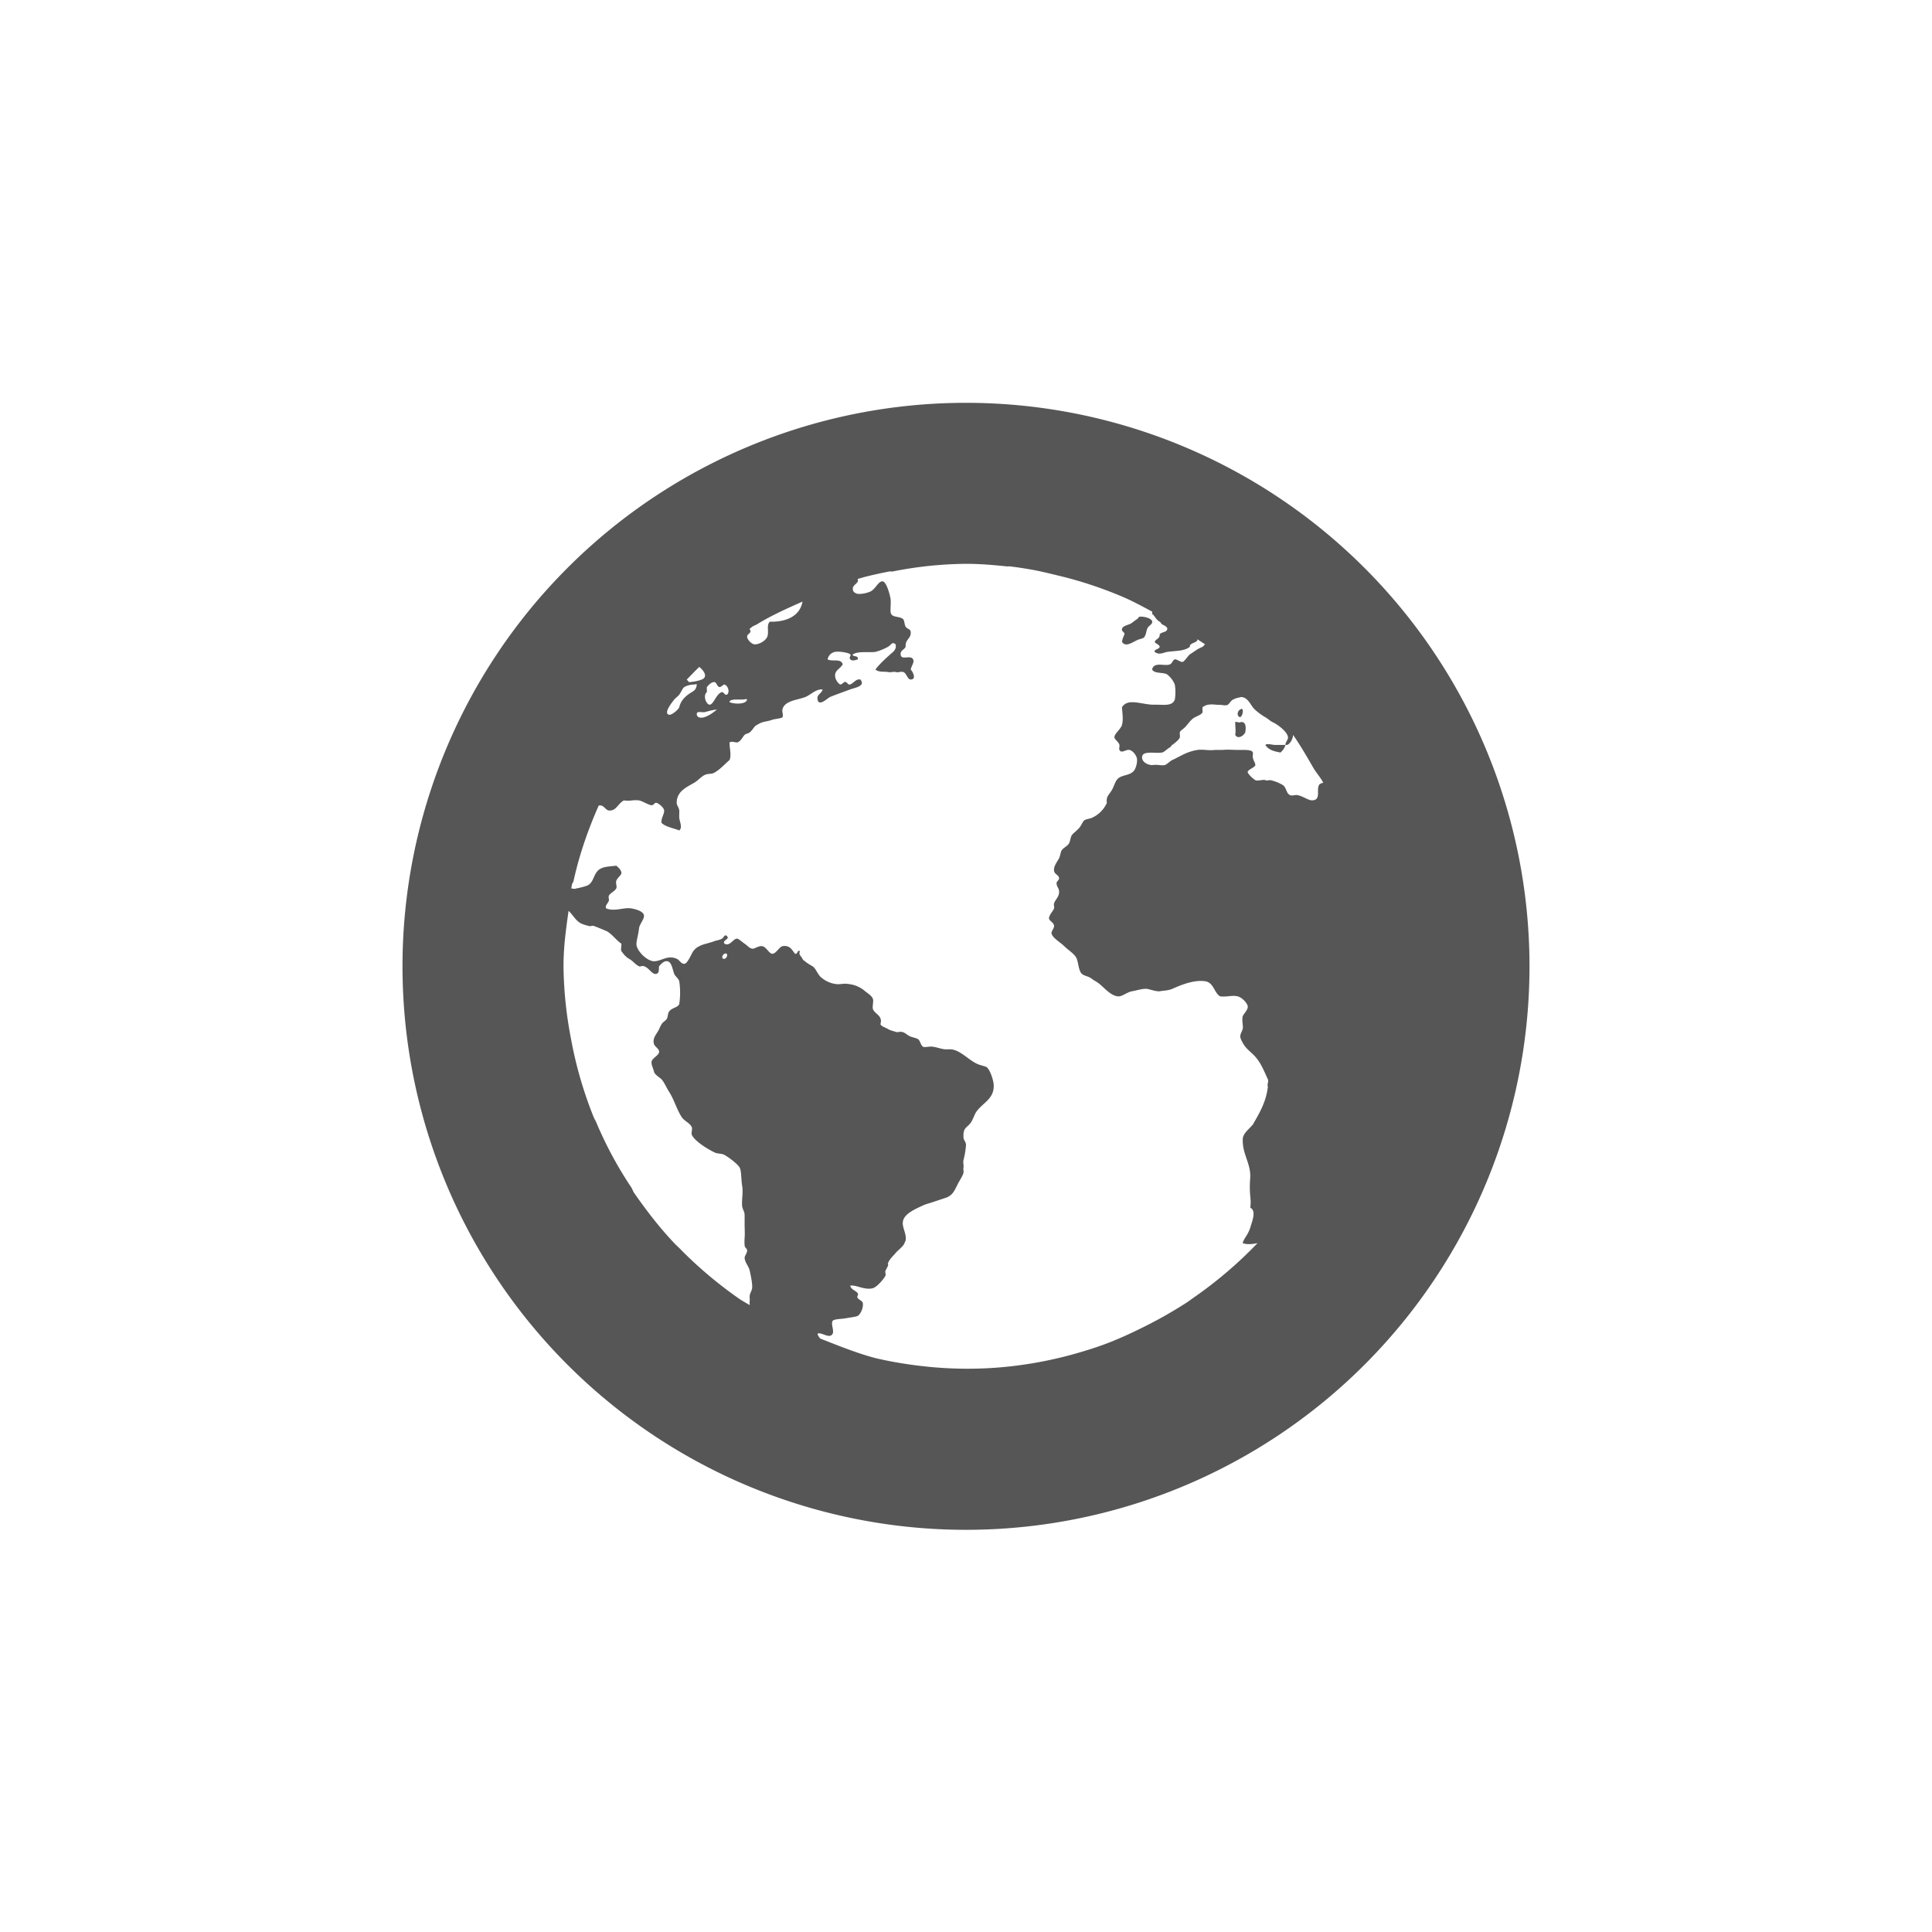 <svg xmlns="http://www.w3.org/2000/svg" width="24" height="24"><defs><style id="current-color-scheme" type="text/css"></style></defs><path d="M12 5.004a7 7 0 0 0-7 7 7 7 0 0 0 7 7 7 7 0 0 0 7-7 7 7 0 0 0-7-7zm0 2c.173 0 .332.014.5.031.013.003.026 0 .04 0a5 5 0 0 1 .306.047c.116.022.224.05.341.078.257.063.511.149.75.25.132.056.25.121.376.188v.03c.028.014.044.068.093.095.018.01.014.024.031.033.028.016.069.032.063.06-.008.04-.066.032-.094.063.004.058-.047.055-.062.094.009.024.058.032.062.062-.005.032-.074.03-.062.063.054.042.105.01.156 0 .112-.015.212-.008.281-.063-.009-.053.1-.046.094-.094.029.021.065.042.094.063-.011.01-.02.025-.031.031-.022.01-.044.02-.063.031l-.094.063c-.023.016-.07.094-.094.094-.028 0-.072-.038-.093-.032-.03.01-.029.05-.063.063-.066.024-.196-.037-.219.062.028.057.138.031.188.063a.31.31 0 0 1 .094.125.59.59 0 0 1 0 .187c-.031.08-.127.064-.219.063h-.063c-.153-.01-.305-.08-.374.031.004.085.018.145 0 .219-.014.054-.097.11-.094.156 0 .024.056.06.062.094.004.018-.008.046 0 .062.026.05.08-.01.125 0 .044.01.094.074.094.123a.26.26 0 0 1-.031.125c-.044.066-.125.058-.188.094-.052.03-.063.105-.094.156-.032.057-.075.079-.062.159a.365.365 0 0 1-.188.187c-.026.012-.068.013-.093.031-.02.015-.035.062-.063.094-.035.04-.075.064-.094.094-.013.023-.016.061-.03.094-.023.042-.067.051-.095.093-.012.02-.017.068-.03.094-.033.058-.07.105-.063.156.005.048.06.05.062.094.003.024-.032.036-.031.063.001.038.028.063.031.093.007.075-.048.106-.062.157-.007.024.006.04 0 .06-.012.037-.062.081-.063.125 0 .03.06.05.063.094.002.03-.037.066-.031.094.01.054.114.114.156.156.057.057.131.096.156.156.021.051.024.15.063.188.028.027.088.032.124.062.035.027.057.033.094.063.061.048.153.163.25.156.051-.01.1-.053.156-.063.06-.01.128-.035.188-.03.046.009.108.033.156.03.05-.01.1-.007.156-.03.1-.044.263-.115.407-.095.11.016.11.14.187.188.088.01.149-.017.219 0 .053.013.12.083.125.125.005.043-.057.098-.063.125-.013.058.01.12 0 .156-.008.03-.032.065-.03.094 0 .026.035.09.062.125.033.042.085.08.125.125.073.084.105.17.156.281.013.028-.012.058 0 .094-.022.168-.078.283-.188.469-.05.06-.127.112-.124.187-.005.18.101.295.093.469-.018.234.018.25 0 .375.08.04.023.167 0 .25-.034.099-.075.123-.094.19.053.022.129.012.188 0a5 5 0 0 1-.01.007 5.18 5.18 0 0 1-.795.676 5 5 0 0 1-.068.049 5.515 5.515 0 0 1-.62.347 5 5 0 0 1-.312.14 5 5 0 0 1-.008.003c-.165.067-.338.12-.513.168a5 5 0 0 1-.926.158 4.898 4.898 0 0 1-.918-.02 5 5 0 0 1-.58-.099c-.236-.063-.464-.156-.688-.244-.009-.017-.033-.04-.03-.06.051-.023.149.073.187 0 .019-.037-.025-.124 0-.159.018-.024.119-.023.156-.031.053-.01.126-.017.156-.031.033-.021.069-.094.063-.155-.003-.03-.04-.038-.063-.064-.019-.022.013-.04 0-.06-.024-.037-.084-.045-.094-.096.072-.014.178.06.282.031.049-.014.133-.11.156-.156.007-.014-.008-.043 0-.06.009-.019.028-.054.031-.063.007-.027-.006-.012 0-.03.018-.052.064-.09.094-.127.023-.028.073-.066.094-.095.024-.031.015-.033.031-.06.015-.092-.053-.17-.031-.25.024-.09.163-.147.25-.188.03-.015.069-.023.094-.032l.187-.062c.094-.034.11-.1.156-.186.022-.04.059-.097.063-.127.004-.026-.005-.031 0-.062.005-.03-.008-.06 0-.094a1.02 1.02 0 0 0 .031-.187c0-.04-.03-.058-.031-.094-.007-.13.046-.116.094-.188.023-.035.045-.1.062-.125.081-.12.229-.161.219-.343-.004-.06-.05-.2-.094-.22-.025-.01-.057-.017-.094-.03-.118-.045-.22-.178-.344-.188h-.062c-.048 0-.102-.024-.156-.031-.034-.01-.105.01-.125 0-.031-.015-.038-.077-.063-.094-.02-.014-.063-.022-.094-.033-.048-.018-.068-.057-.124-.06-.018 0-.043.01-.063 0-.031-.01-.065-.016-.094-.034-.036-.022-.079-.03-.094-.06.033-.108-.071-.125-.093-.188-.01-.029.01-.099 0-.125-.013-.037-.053-.063-.094-.094a.372.372 0 0 0-.219-.093c-.046-.01-.101.01-.156 0a.353.353 0 0 1-.188-.094c-.041-.049-.056-.102-.093-.125-.035-.022-.07-.04-.094-.063-.011-.01-.021-.008-.031-.03-.018-.038-.053-.05-.031-.095-.04-.02-.02.038-.063.032-.039-.055-.068-.11-.156-.094-.04.01-.078.093-.125.094-.04 0-.074-.086-.125-.094-.04-.01-.098.036-.125.031-.043-.01-.055-.037-.094-.062-.029-.02-.078-.064-.094-.063-.05 0-.087.1-.156.063-.034-.043.071-.054.031-.094-.03-.03-.038.017-.062.031-.028.018-.063.02-.094.031-.069.027-.134.034-.188.063a.187.187 0 0 0-.093.094c-.023.042-.059.123-.094.125-.042 0-.056-.046-.094-.063-.115-.05-.186.03-.281.031-.088 0-.223-.135-.219-.218.003-.051.026-.125.032-.188.004-.05.061-.11.062-.156.001-.062-.116-.087-.156-.094-.094-.017-.206.042-.313 0-.02-.034.02-.06.032-.094.006-.018-.007-.041 0-.062.011-.032.078-.06.093-.094.011-.026-.01-.06 0-.094.013-.036.06-.067.063-.093.004-.034-.036-.072-.063-.094-.083.01-.14.01-.187.033-.108.049-.079.185-.188.219a.993.993 0 0 1-.125.031c-.017.01-.04 0-.06 0a5 5 0 0 1 .011-.058.11.11 0 0 0 .018-.036c.071-.325.181-.64.313-.937h.03c.039.01.062.06.095.062.091.01.111-.084.187-.125.078.012.117-.01.188 0 .047.01.118.057.156.06.032 0 .032-.034.062-.03.03.01.089.057.094.093.005.045-.044.107-.031.157.047.048.152.066.219.093.043-.036.006-.104 0-.156-.002-.023.002-.073 0-.094-.005-.036-.032-.063-.032-.093 0-.143.123-.194.219-.25.041-.024.089-.076.125-.094.051-.025.083-.007.125-.031.076-.043.129-.108.188-.157.026-.065-.003-.154 0-.218.026-.018.064 0 .093 0 .046-.01.068-.068.094-.094.015-.015.045-.016.063-.031.045-.036.053-.078.093-.094a.284.284 0 0 1 .063-.031c.03-.01.077-.014.125-.032.03-.01.113-.017.125-.03.015-.016-.004-.071 0-.095.024-.112.18-.118.281-.156.07-.026.14-.107.219-.094-.015.054-.076.06-.063.125.017.091.125-.02.156-.033.061-.026.17-.064.25-.094.07-.024.191-.042.126-.123-.055-.01-.078.041-.126.061-.032.01-.034-.028-.062-.031-.027 0-.036.035-.063.031-.026-.01-.058-.06-.062-.094-.011-.084.06-.094.094-.156-.023-.076-.124-.03-.188-.06a.113.113 0 0 1 .094-.094c.043-.01.162.008.188.03.014.014-.023.042 0 .063.025.024.06.01.093 0 .012-.057-.072-.025-.062-.062.068-.044.198-.02.281-.031a.692.692 0 0 0 .156-.063c.04-.023.052-.069.094-.031.012.041-.008.072-.031.094-.077.068-.159.14-.219.218.037.036.094.024.156.032.024.01.069-.008.094 0 .03.01.07-.01.094 0 .042.01.052.093.094.093.067 0 .038-.08 0-.125.011-.047.048-.091.03-.125-.03-.062-.15.019-.155-.062-.004-.05.044-.056.062-.094-.008-.096.072-.1.063-.187-.005-.036-.038-.029-.063-.063-.013-.018-.016-.08-.031-.094-.052-.044-.15-.01-.156-.093-.003-.05.006-.103 0-.157-.007-.05-.05-.208-.094-.218-.056-.012-.09.093-.156.125a.373.373 0 0 1-.157.03c-.024-.009-.06-.015-.062-.062-.004-.042.047-.061.062-.093.004-.009-.002-.02 0-.032.025-.006.05-.014.074-.021a5 5 0 0 1 .325-.072c.013.001.026.003.039 0A4.85 4.85 0 0 1 12 7.004zm-2.031.469c-.032.182-.203.255-.406.25-.046.044-.007.126-.032.187-.02.051-.105.098-.156.094-.037 0-.094-.059-.094-.094 0-.043.068-.044.031-.094.002-.01.021-.02.032-.03.02-.014.042-.02.062-.032.182-.112.367-.193.563-.281zm4.187.187c-.018.01-.015.02-.031.031-.038.024-.065.052-.094.063-.04.015-.088.026-.094.062-.004.031.033.034.032.063-.015.037-.024.049-.031.094.05.083.155-.018.218-.032.028-.01.048-.009.063-.033.017-.027.018-.055.031-.094.014-.042.069-.057.063-.093-.004-.037-.095-.066-.157-.06zm-5.469.625c.048.038.115.12.032.156a.535.535 0 0 1-.156.032c-.01 0-.023-.024-.032-.032.052-.05.103-.108.156-.156zm.188.188c.024 0 .035.06.063.062.026 0 .046-.035.062-.031.042.011.071.094.031.125-.033.01-.038-.035-.062-.031-.068.012-.106.16-.156.156-.048-.01-.08-.121-.032-.156.001-.03-.002-.032 0-.063.015-.018.054-.065.094-.062zm-.25.03c.014 0 .026-.009.031 0-.007.054-.021.07-.062.095-.071.042-.134.096-.156.187-.007.027-.092.1-.126.094-.078-.017.045-.165.063-.188.02-.024.04-.034.063-.062.022-.028.04-.078.062-.094a.249.249 0 0 1 .125-.031zm6.781.157c.08-.01.122.078.156.125.03.04.108.098.157.125.028.015.064.05.094.063.064.029.184.123.187.187.001.032-.036.064-.031.094.049.01.094-.076.094-.125.091.13.17.268.25.406.037.065.09.12.125.188-.045.012-.056.02-.063.062-.01.056.021.147-.063.156-.051.01-.114-.046-.187-.062-.03-.01-.07.01-.094 0-.055-.018-.047-.092-.093-.125a.504.504 0 0 0-.157-.063c-.027 0-.034.01-.062 0-.034-.01-.097.015-.125 0a.322.322 0 0 1-.094-.093c-.011-.037.092-.063.094-.094.002-.024-.025-.057-.031-.094-.004-.022.005-.047 0-.062-.007-.027-.053-.03-.094-.032h-.094c-.044 0-.134-.007-.188 0h-.093c-.087.01-.151-.01-.219 0a.618.618 0 0 0-.188.063l-.062.031a.455.455 0 0 1-.063.031c-.026.013-.066.055-.093.063-.04.01-.086-.01-.156 0-.05 0-.125-.033-.126-.094-.002-.093.163-.046.25-.062.032-.01.054-.039.094-.063.02-.011.014-.02.031-.031.03-.021.09-.07.094-.094.004-.022-.003-.046 0-.062.004-.021.036-.035.063-.063.042-.042.073-.098.125-.125.035-.018.078-.032.094-.06.002-.033-.003-.033 0-.063A.13.13 0 0 1 15 8.756c.054-.012.093 0 .156 0 .027 0 .065.013.094 0 .024-.016.039-.05.063-.063a.253.253 0 0 1 .093-.03V8.66zm.563.594h-.125c-.044 0-.1-.023-.125 0 .037.06.104.079.187.094a.193.193 0 0 0 .063-.094zM9.125 8.69h.094c.025 0 .052-.01.062 0-.016.066-.167.056-.219.032.003-.025.031-.027.063-.032zm-.219.125c-.043.032-.087.072-.156.094-.038.012-.087.01-.094-.031-.008-.052.06-.026.094-.031.044-.01.105-.03.156-.032zm6.5 0c-.033.012-.049.084 0 .094.023-.014.037-.05.031-.094-.012-.014-.02-.01-.03 0zm-.062.157c0 .056.01.107 0 .156.032.062.109.01.125-.031.019-.104-.015-.138-.063-.125-.016.01-.045-.013-.062 0zm-8.281 2.343c.056.051.088.123.156.157a.503.503 0 0 0 .093.03c.026.01.038-.007.063 0 .053.019.114.045.156.063.064.028.133.125.188.157.002.032-.01.07 0 .093.026.036.052.07.093.094.051.028.078.071.125.094.017.01.037-.01.063 0 .066.02.1.11.156.094.037-.012.026-.058.031-.094.025-.027.055-.063.094-.063.062 0 .071.096.094.157.013.033.054.057.063.093a.943.943 0 0 1 0 .282c-.016.045-.088.043-.126.093-.017.024-.017.077-.03.094-.025.03-.045.035-.063.063a.449.449 0 0 0-.031.062c-.03.064-.088.11-.063.188.01.03.063.057.063.093 0 .045-.087.077-.094.125-.005.036.02.079.031.125.008.036.073.071.094.094.035.04.062.107.094.156.062.097.094.218.156.313.033.049.103.073.125.125.01.026-.01.07 0 .094.036.08.2.18.281.218.038.02.09.012.125.032.053.03.16.109.188.156.023.042.019.152.03.219.016.088-.003.155 0 .25.003.05.032.073.032.125v.095c-.001.062.005.123 0 .186a.586.586 0 0 0 0 .094c.003.03.03.035.031.062.002.03-.034.07-.031.094.007.063.05.098.063.156.01.046.037.164.03.219-.003.029-.027.06-.03.094-.003.026.003.038 0 .062-.003.02.001.037 0 .053a5 5 0 0 1-.114-.067 5.196 5.196 0 0 1-.73-.61c-.03-.032-.064-.062-.094-.093-.18-.19-.35-.41-.5-.627-.013-.019-.018-.042-.031-.062a4.811 4.811 0 0 1-.438-.813c-.009-.02-.022-.041-.031-.062a5.02 5.02 0 0 1-.281-.969A5.02 5.02 0 0 1 7 12.004c0-.238.03-.459.063-.688zM9 11.848c.048-.022.039.055 0 .062-.037.01-.036-.044 0-.062z" fill="currentColor" color="#565656"/></svg>